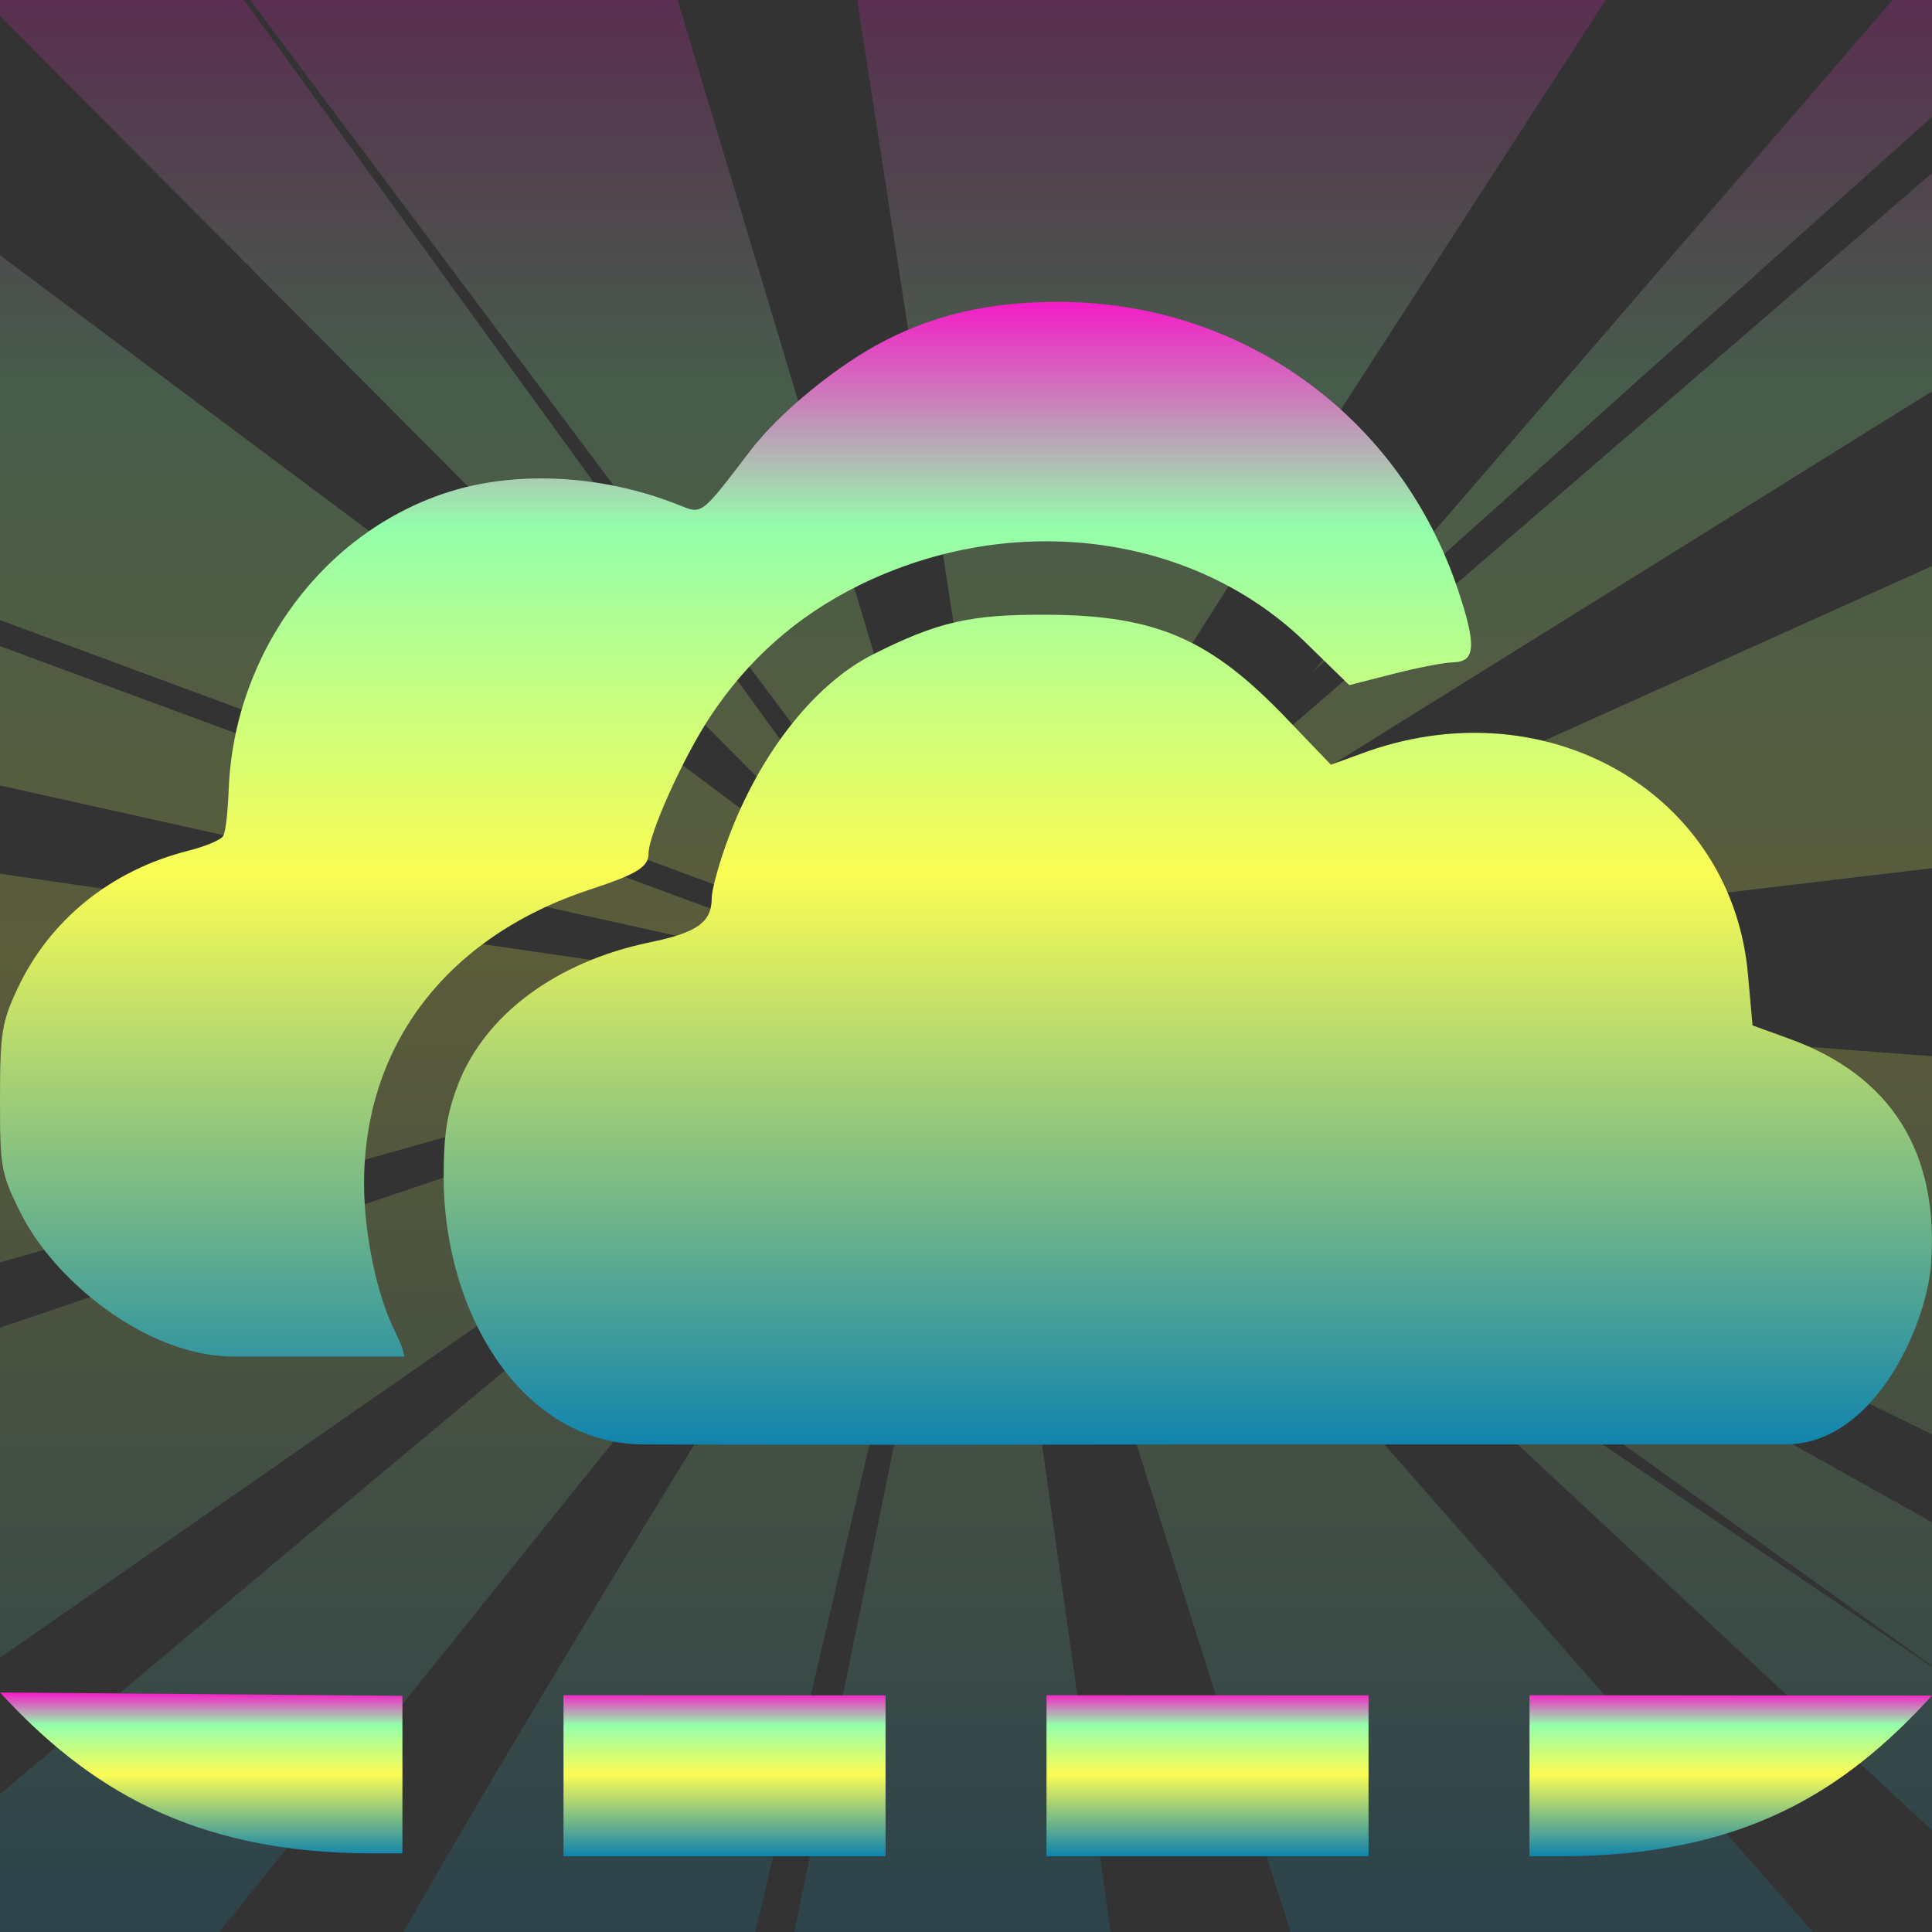 <?xml version="1.0" encoding="UTF-8" standalone="no"?>
<svg
   height="16"
   width="16"
   version="1.1"
   id="svg2"
   xmlns:xlink="http://www.w3.org/1999/xlink"
   xmlns="http://www.w3.org/2000/svg"
   xmlns:svg="http://www.w3.org/2000/svg"
   xmlns:rdf="http://www.w3.org/1999/02/22-rdf-syntax-ns#"
   xmlns:cc="http://creativecommons.org/ns#"
   xmlns:dc="http://purl.org/dc/elements/1.1/">
  <rect width="100%" height="100%" fill="#333333" stroke="none"/>
  <defs>
    <style id="current-color-scheme" type="text/css">
      .ColorScheme-Text { color: #0abdc6; } .ColorScheme-Highlight { color:#5294e2; }
    </style>
    <linearGradient id="arrongin" x1="0%" x2="0%" y1="0%" y2="100%">
      <stop offset="0%" style="stop-color:#dd9b44; stop-opacity:1"/>
      <stop offset="100%" style="stop-color:#ad6c16; stop-opacity:1"/>
    </linearGradient>
    <linearGradient id="aurora" x1="0%" x2="0%" y1="0%" y2="100%">
      <stop offset="0%" style="stop-color:#09D4DF; stop-opacity:1"/>
      <stop offset="100%" style="stop-color:#9269F4; stop-opacity:1"/>
    </linearGradient>
    <linearGradient id="cyberneon" x1="0%" x2="0%" y1="0%" y2="100%">
      <stop offset="0" style="stop-color:#0abdc6; stop-opacity:1"/>
      <stop offset="1" style="stop-color:#ea00d9; stop-opacity:1"/>
    </linearGradient>
    <linearGradient id="fitdance" x1="0%" x2="0%" y1="0%" y2="100%">
      <stop offset="0%" style="stop-color:#1AD6AB; stop-opacity:1"/>
      <stop offset="100%" style="stop-color:#329DB6; stop-opacity:1"/>
    </linearGradient>
    <linearGradient id="oomox" x1="0%" x2="0%" y1="0%" y2="100%">
      <stop offset="0%" style="stop-color:#0abdc6; stop-opacity:1"/>
      <stop offset="100%" style="stop-color:#b800ff; stop-opacity:1"/>
    </linearGradient>
    <linearGradient id="rainblue" x1="0%" x2="0%" y1="0%" y2="100%">
      <stop offset="0%" style="stop-color:#00F260; stop-opacity:1"/>
      <stop offset="100%" style="stop-color:#0575E6; stop-opacity:1"/>
    </linearGradient>
    <linearGradient id="sunrise" x1="0%" x2="0%" y1="0%" y2="100%">
      <stop offset="0%" style="stop-color: #FF8501; stop-opacity:1"/>
      <stop offset="100%" style="stop-color: #FFCB01; stop-opacity:1"/>
    </linearGradient>
    <linearGradient id="telinkrin" x1="0%" x2="0%" y1="0%" y2="100%">
      <stop offset="0%" style="stop-color: #b2ced6; stop-opacity:1"/>
      <stop offset="100%" style="stop-color: #6da5b7; stop-opacity:1"/>
    </linearGradient>
    <linearGradient id="60spsycho" x1="0%" x2="0%" y1="0%" y2="100%">
      <stop offset="0%" style="stop-color: #df5940; stop-opacity:1"/>
      <stop offset="25%" style="stop-color: #d8d15f; stop-opacity:1"/>
      <stop offset="50%" style="stop-color: #e9882a; stop-opacity:1"/>
      <stop offset="100%" style="stop-color: #279362; stop-opacity:1"/>
    </linearGradient>
    <linearGradient id="90ssummer" x1="0%" x2="0%" y1="0%" y2="100%">
      <stop offset="0%" style="stop-color: #f618c7; stop-opacity:1"/>
      <stop offset="20%" style="stop-color: #94ffab; stop-opacity:1"/>
      <stop offset="50%" style="stop-color: #fbfd54; stop-opacity:1"/>
      <stop offset="100%" style="stop-color: #0f83ae; stop-opacity:1"/>
    </linearGradient>
  </defs>
  <path
     id="path_rays"
     class="ColorScheme-Text"
     style="display:inline;opacity:0.2;fill:url(#90ssummer);fill-opacity:1;fill-rule:evenodd;stroke:none;stroke-width:0.465;enable-background:new"
     d="M 0,0 V 0.133 L 7.674,7.847 0,2.114 V 5.135 L 8.014,8.102 7.755,7.908 2.02,0 Z M 2.072,0 7.985,7.898 5.612,0 Z M 7.099,0 8.305,7.797 11.065,3.452 13.297,0 Z M 15.674,0 10.879,5.557 16,0.968 V 0 Z M 16,1.434 8.494,7.913 16,3.241 Z m 0,3.254 -7.549,3.399 0.38,-0.045 -0.09,0.031 0.162,-0.039 L 16,7.19 Z M 0,5.351 V 6.505 L 7.748,8.227 7.106,8.272 0,7.236 v 3.218 l 7.535,-2.119 -0.15,-0.022 0.4,-0.078 0.056,0.012 -0.041,-0.015 0.071,-0.014 -0.09,0.007 z M 8.422,8.174 16,11.879 V 8.747 Z M 8.262,8.32 10.688,16 h 4.326 z M 7.942,8.378 C 7.78,8.32 3.284,12.082 0,14.859 V 16 h 1.817 z m 0.509,0 L 16,13.796 V 12.607 Z M 7.651,8.407 0,10.995 v 2.734 z m 0.378,0.014 C 7.969,8.357 4.926,13.217 3.341,16 h 2.915 z m 0.102,0 L 6.579,16 H 9.198 Z M 10.719,10.239 16,15.159 v -1.355 z" />
  <path
     id="path_apps"
     clip-path="none"
     style="display:inline;overflow:visible;fill:url(#90ssummer);stroke-width:0.099;marker:none;enable-background:new"
     class="ColorScheme-Text"
     d="m -2.5825e-4,14.016 c 0.721,0.784 1.59,1.333 3.086,1.333 h 0.247 v -1.305 z m 4.667,0.023 V 15.373 h 2.667 v -1.333 z m 4,0 V 15.373 h 2.667 v -1.333 z m 4,0 V 15.373 h 0.25 c 1.514,0 2.353,-0.53 3.083,-1.331 z" />
  <path
     id="path_cloud"
     class="ColorScheme-Text"
     d="M 8.772,2.5 C 8.231,2.499 7.783,2.592 7.348,2.811 6.945,3.013 6.455,3.415 6.212,3.735 5.8,4.275 5.816,4.26 5.621,4.182 5.007,3.936 4.3,3.894 3.735,4.068 2.689,4.391 1.939,5.397 1.894,6.538 1.887,6.722 1.869,6.892 1.848,6.924 1.828,6.957 1.696,7.011 1.561,7.045 0.918,7.207 0.411,7.619 0.144,8.189 0.017,8.46 -6.6779558e-8,8.553 -6.6779558e-8,9.098 -6.6779558e-8,9.671 0.007,9.714 0.167,10.038 0.444,10.601 1.212,11.235 1.939,11.235 H 3.348 C 3.344,11.192 3.315,11.113 3.273,11.03 3.123,10.736 3.015,10.222 3.015,9.803 3.015,8.651 3.705,7.753 4.894,7.364 5.278,7.238 5.371,7.179 5.371,7.068 c 0,-0.157 0.285,-0.791 0.508,-1.129 C 6.191,5.465 6.599,5.102 7.113,4.848 8.4,4.214 9.913,4.421 10.84,5.348 L 11.174,5.674 11.53,5.583 C 11.728,5.532 11.958,5.486 12.037,5.485 12.219,5.481 12.229,5.347 12.075,4.886 11.593,3.443 10.284,2.504 8.772,2.5 Z m -0.098,2.591 C 8.033,5.087 7.764,5.151 7.235,5.417 6.728,5.67 6.256,6.286 6,7.03 5.943,7.194 5.894,7.377 5.894,7.439 c 0,0.198 -0.12,0.284 -0.508,0.364 C 4.608,7.963 4.019,8.402 3.795,8.977 3.704,9.212 3.674,9.385 3.674,9.75 c 0.002,1.142 0.661,2.212 1.659,2.212 0.242,0 1.222,0.007 4.886,0 h 4.568 c 0.727,0 1.157,-0.961 1.204,-1.477 0.073,-0.942 -0.33,-1.581 -1.182,-1.886 L 14.514,8.492 14.477,8.083 C 14.355,6.592 12.847,5.695 11.333,6.22 L 11.022,6.333 10.666,5.962 C 10.031,5.295 9.584,5.096 8.674,5.091 Z"
     style="display:inline;fill:url(#90ssummer);fill-opacity:1;stroke:none;stroke-width:0.1;enable-background:new" />
</svg>
